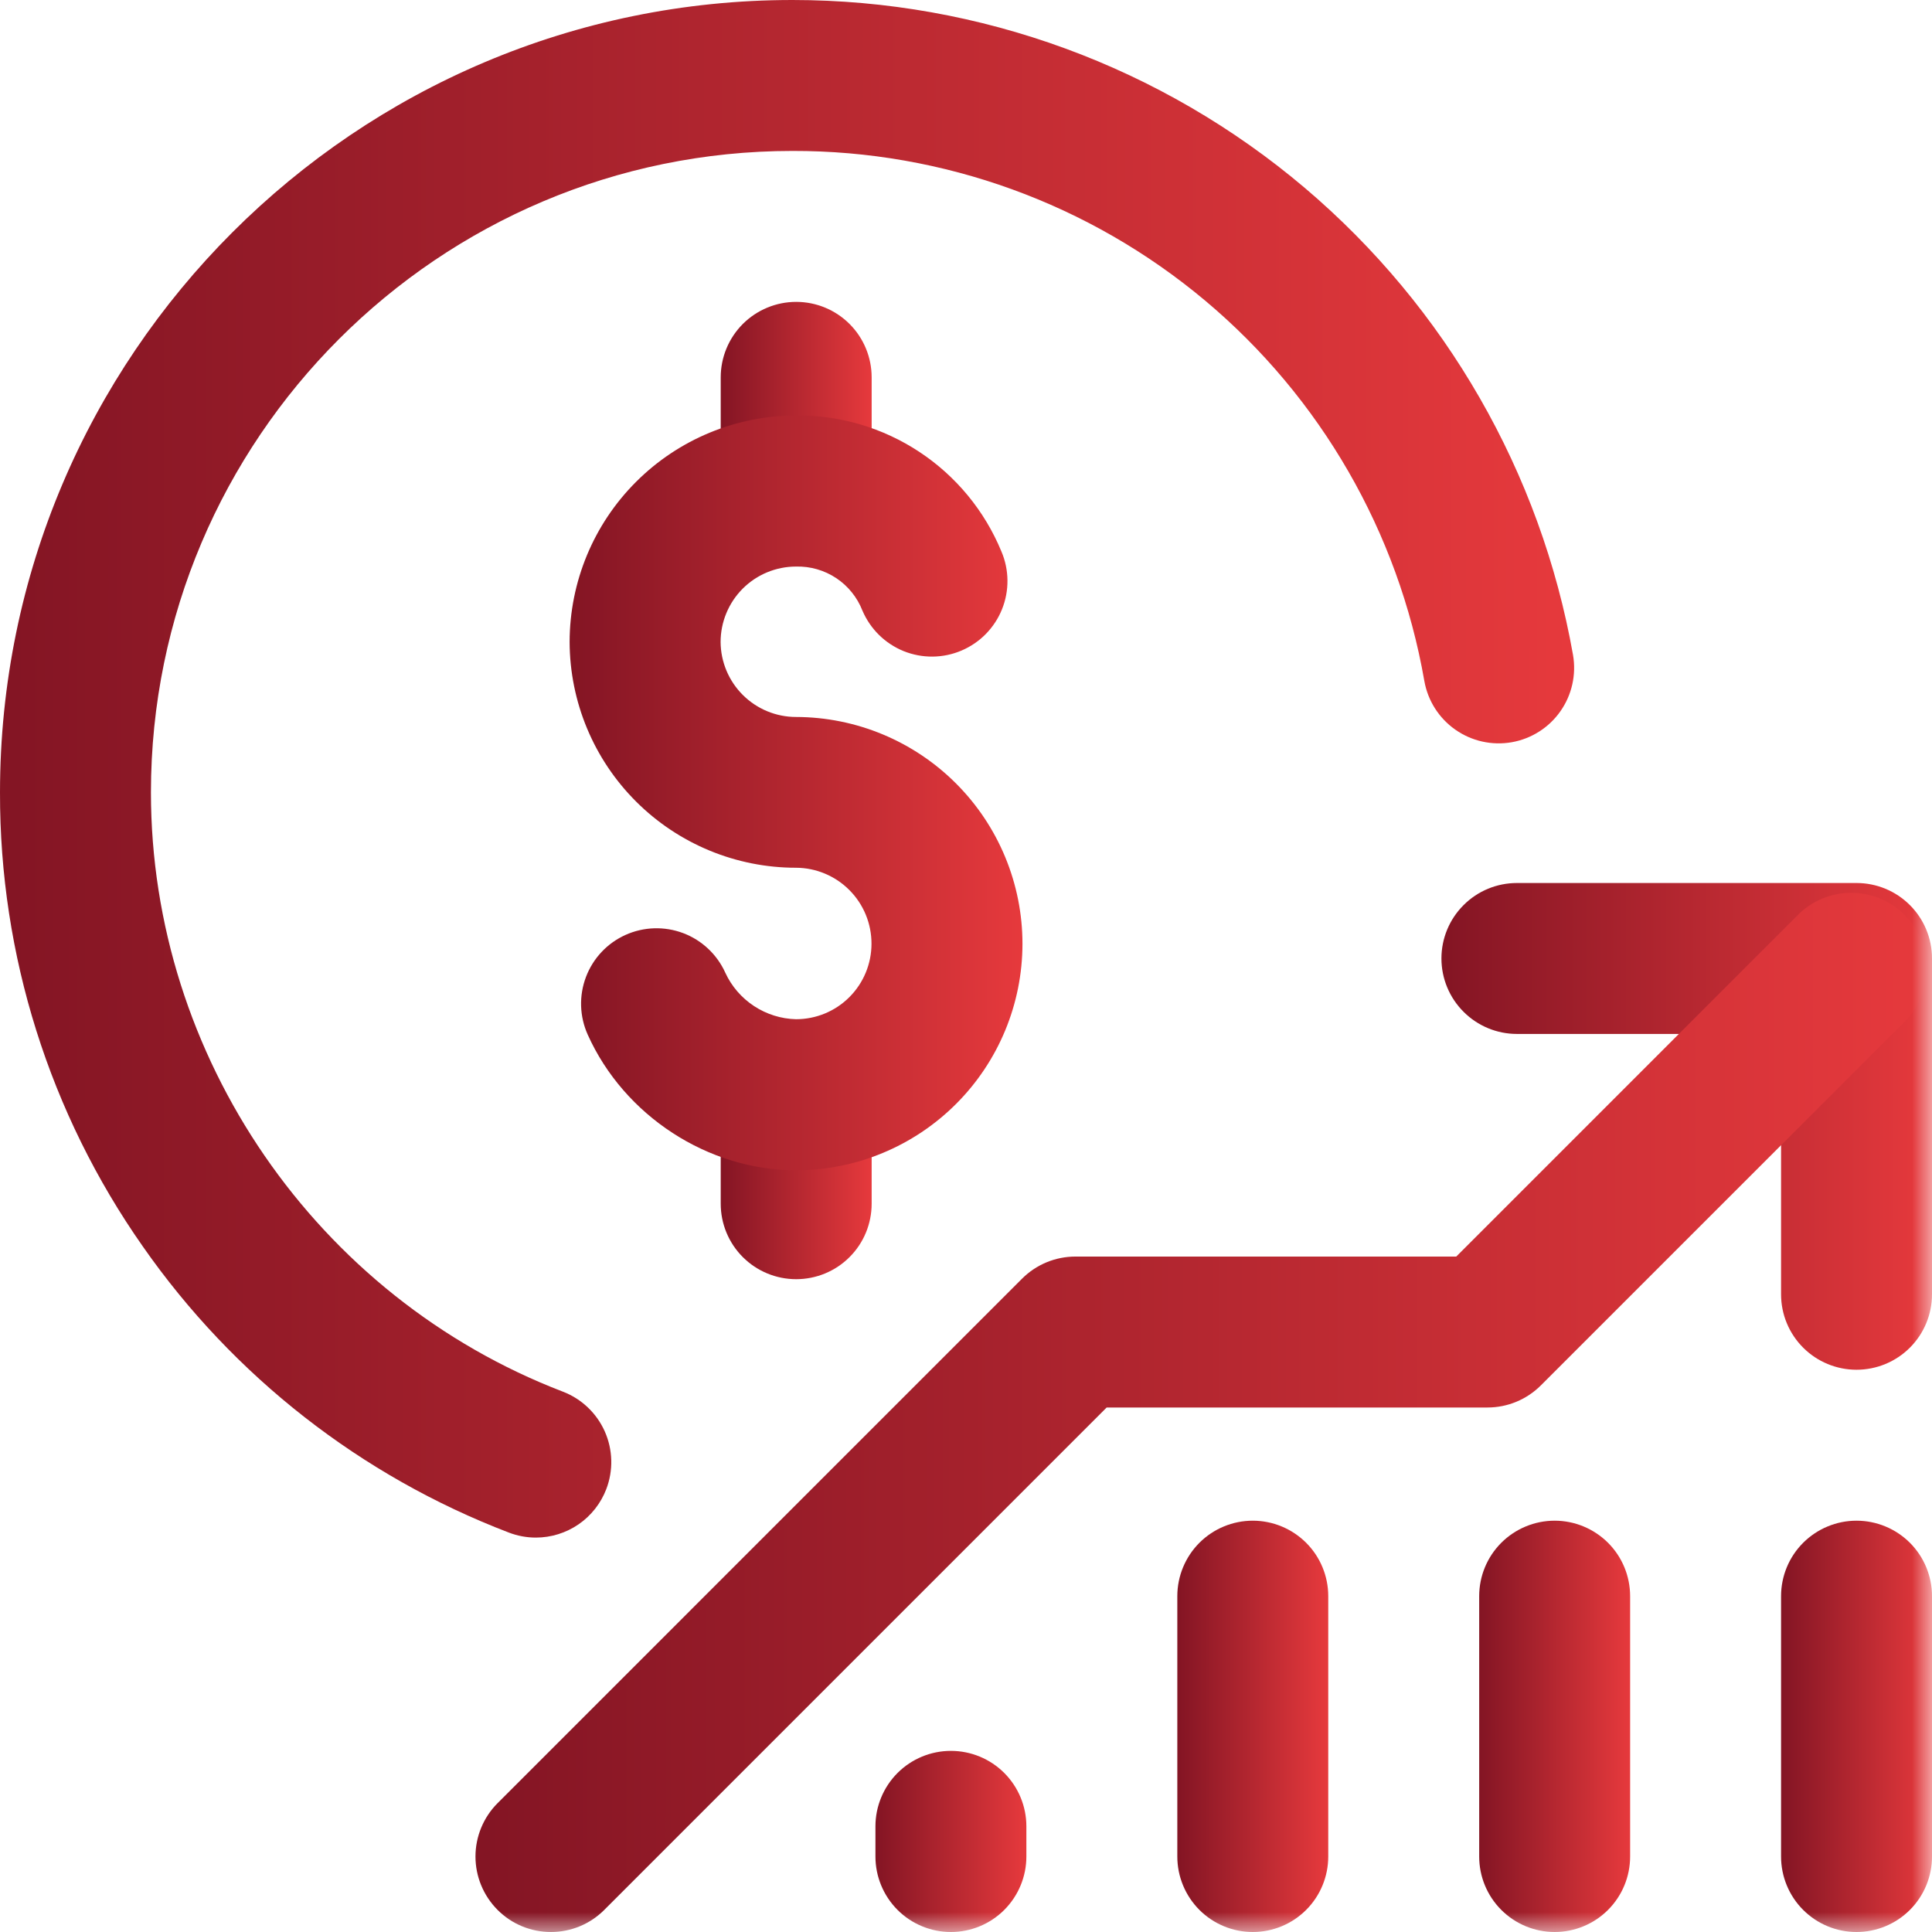 <svg width="48" height="48" viewBox="0 0 48 48" fill="none" xmlns="http://www.w3.org/2000/svg">
<g clip-path="url(#clip0_134_1414)">
<mask id="mask0_134_1414" style="mask-type:luminance" maskUnits="userSpaceOnUse" x="0" y="0" width="48" height="48">
<path d="M48 0H0V48H48V0Z" fill="white"/>
</mask>
<g mask="url(#mask0_134_1414)">
<path d="M46.125 34.031C45.628 34.031 45.151 33.834 44.799 33.482C44.447 33.13 44.25 32.654 44.25 32.156V25.688H37.688C37.19 25.688 36.713 25.49 36.362 25.138C36.01 24.787 35.812 24.31 35.812 23.812C35.812 23.315 36.01 22.838 36.362 22.487C36.713 22.135 37.19 21.938 37.688 21.938H46.125C46.622 21.938 47.099 22.135 47.451 22.487C47.803 22.838 48 23.315 48 23.812V32.156C48 32.654 47.803 33.13 47.451 33.482C47.099 33.834 46.622 34.031 46.125 34.031Z" fill="url(#paint0_linear_134_1414)"/>
<path d="M46.125 48C45.628 48 45.151 47.803 44.799 47.451C44.447 47.099 44.25 46.622 44.25 46.125V39.656C44.25 39.159 44.447 38.682 44.799 38.33C45.151 37.979 45.628 37.781 46.125 37.781C46.622 37.781 47.099 37.979 47.451 38.33C47.803 38.682 48 39.159 48 39.656V46.125C48 46.622 47.803 47.099 47.451 47.451C47.099 47.803 46.622 48 46.125 48Z" fill="url(#paint1_linear_134_1414)"/>
<path d="M38.625 48C38.128 48 37.651 47.803 37.299 47.451C36.947 47.099 36.75 46.622 36.75 46.125V39.656C36.75 39.159 36.947 38.682 37.299 38.33C37.651 37.979 38.128 37.781 38.625 37.781C39.122 37.781 39.599 37.979 39.951 38.33C40.303 38.682 40.5 39.159 40.5 39.656V46.125C40.5 46.622 40.303 47.099 39.951 47.451C39.599 47.803 39.122 48 38.625 48Z" fill="url(#paint2_linear_134_1414)"/>
<path d="M31.125 48C30.628 48 30.151 47.803 29.799 47.451C29.448 47.099 29.25 46.622 29.25 46.125V39.656C29.25 39.159 29.448 38.682 29.799 38.33C30.151 37.979 30.628 37.781 31.125 37.781C31.622 37.781 32.099 37.979 32.451 38.33C32.803 38.682 33 39.159 33 39.656V46.125C33 46.622 32.803 47.099 32.451 47.451C32.099 47.803 31.622 48 31.125 48Z" fill="url(#paint3_linear_134_1414)"/>
<path d="M23.625 48C23.128 48 22.651 47.803 22.299 47.451C21.948 47.099 21.75 46.622 21.75 46.125V45.375C21.75 44.878 21.948 44.401 22.299 44.049C22.651 43.697 23.128 43.5 23.625 43.5C24.122 43.5 24.599 43.697 24.951 44.049C25.302 44.401 25.5 44.878 25.5 45.375V46.125C25.5 46.622 25.302 47.099 24.951 47.451C24.599 47.803 24.122 48 23.625 48Z" fill="url(#paint4_linear_134_1414)"/>
<path d="M13.688 48C13.441 48 13.197 47.952 12.97 47.858C12.742 47.764 12.536 47.625 12.362 47.451C12.011 47.099 11.813 46.622 11.813 46.125C11.813 45.628 12.011 45.151 12.362 44.799L25.393 31.768C25.745 31.416 26.222 31.219 26.719 31.219H36.18L44.668 22.731C44.842 22.556 45.049 22.418 45.277 22.324C45.504 22.23 45.748 22.181 45.994 22.181C46.241 22.181 46.484 22.23 46.712 22.324C46.94 22.418 47.146 22.556 47.32 22.731C47.495 22.905 47.633 23.111 47.727 23.339C47.821 23.567 47.87 23.81 47.87 24.057C47.87 24.303 47.821 24.547 47.727 24.774C47.633 25.002 47.495 25.209 47.32 25.383L38.283 34.419C37.931 34.771 37.455 34.969 36.957 34.969H27.495L15.013 47.451C14.839 47.625 14.633 47.764 14.405 47.858C14.178 47.952 13.934 48 13.688 48Z" fill="url(#paint5_linear_134_1414)"/>
</g>
<path d="M19.781 31.781C19.284 31.781 18.807 31.584 18.455 31.232C18.104 30.881 17.906 30.404 17.906 29.906V27.272C17.906 26.775 18.104 26.298 18.455 25.946C18.807 25.595 19.284 25.397 19.781 25.397C20.279 25.397 20.756 25.595 21.107 25.946C21.459 26.298 21.656 26.775 21.656 27.272V29.906C21.656 30.404 21.459 30.881 21.107 31.232C20.756 31.584 20.279 31.781 19.781 31.781Z" fill="url(#paint6_linear_134_1414)"/>
<path d="M19.781 13.79C19.284 13.79 18.807 13.592 18.455 13.241C18.104 12.889 17.906 12.412 17.906 11.915V9.375C17.906 8.878 18.104 8.401 18.455 8.049C18.807 7.698 19.284 7.5 19.781 7.5C20.279 7.5 20.756 7.698 21.107 8.049C21.459 8.401 21.656 8.878 21.656 9.375V11.915C21.656 12.412 21.459 12.889 21.107 13.241C20.756 13.592 20.279 13.79 19.781 13.79Z" fill="url(#paint7_linear_134_1414)"/>
<path d="M19.781 29.076C17.589 29.076 15.508 27.722 14.602 25.706C14.398 25.253 14.382 24.738 14.558 24.273C14.734 23.808 15.087 23.432 15.54 23.228C15.993 23.024 16.508 23.008 16.973 23.183C17.438 23.359 17.814 23.712 18.019 24.165C18.174 24.503 18.422 24.79 18.733 24.995C19.044 25.199 19.405 25.313 19.777 25.322C20.275 25.322 20.752 25.125 21.103 24.773C21.455 24.421 21.652 23.944 21.652 23.447C21.653 22.948 21.456 22.469 21.105 22.116C20.754 21.762 20.276 21.561 19.777 21.559C18.288 21.559 16.859 20.968 15.805 19.916C14.75 18.864 14.156 17.437 14.152 15.947C14.154 14.456 14.747 13.026 15.802 11.972C16.856 10.917 18.286 10.324 19.777 10.322C20.867 10.312 21.935 10.628 22.844 11.229C23.753 11.83 24.462 12.69 24.878 13.697C24.976 13.924 25.027 14.168 25.03 14.415C25.033 14.662 24.987 14.907 24.895 15.136C24.803 15.366 24.666 15.574 24.493 15.751C24.32 15.927 24.114 16.067 23.886 16.164C23.66 16.26 23.416 16.311 23.17 16.313C22.924 16.315 22.68 16.269 22.451 16.177C22.223 16.084 22.015 15.948 21.839 15.775C21.664 15.603 21.524 15.397 21.427 15.171C21.298 14.841 21.07 14.559 20.776 14.363C20.48 14.167 20.132 14.067 19.778 14.076C19.281 14.076 18.804 14.273 18.452 14.625C18.101 14.977 17.903 15.454 17.903 15.951C17.907 16.446 18.106 16.919 18.457 17.268C18.808 17.617 19.283 17.813 19.778 17.813C21.271 17.816 22.702 18.412 23.756 19.469C24.811 20.526 25.403 21.958 25.403 23.451C25.401 24.942 24.809 26.371 23.755 27.425C22.701 28.48 21.272 29.073 19.781 29.076Z" fill="url(#paint8_linear_134_1414)"/>
<path d="M13.312 38.201C13.083 38.201 12.855 38.158 12.641 38.076C8.967 36.67 5.799 34.193 3.548 30.967C1.23 27.663 -0.009 23.723 4.80164e-05 19.688C4.80164e-05 8.832 8.832 0 19.688 0C24.35 0.001 28.861 1.655 32.418 4.669C35.923 7.641 38.28 11.745 39.081 16.27C39.166 16.76 39.054 17.264 38.768 17.671C38.483 18.078 38.047 18.355 37.557 18.441C37.067 18.526 36.564 18.414 36.157 18.128C35.75 17.843 35.473 17.407 35.387 16.917C34.742 13.224 32.813 9.877 29.941 7.468C27.068 5.059 23.437 3.742 19.688 3.75C10.899 3.75 3.75 10.899 3.75 19.688C3.75 26.25 7.863 32.227 13.984 34.575C14.448 34.753 14.822 35.108 15.025 35.562C15.227 36.017 15.241 36.532 15.063 36.997C14.927 37.351 14.687 37.656 14.375 37.871C14.062 38.086 13.692 38.201 13.312 38.201Z" fill="url(#paint9_linear_134_1414)"/>
</g>
<defs>
<linearGradient id="paint0_linear_134_1414" x1="35.917" y1="30.078" x2="48.208" y2="30.078" gradientUnits="userSpaceOnUse">
<stop stop-color="#841524"/>
<stop offset="1" stop-color="#E83A3D"/>
</linearGradient>
<linearGradient id="paint1_linear_134_1414" x1="44.282" y1="44.659" x2="48.064" y2="44.659" gradientUnits="userSpaceOnUse">
<stop stop-color="#841524"/>
<stop offset="1" stop-color="#E83A3D"/>
</linearGradient>
<linearGradient id="paint2_linear_134_1414" x1="36.782" y1="44.659" x2="40.564" y2="44.659" gradientUnits="userSpaceOnUse">
<stop stop-color="#841524"/>
<stop offset="1" stop-color="#E83A3D"/>
</linearGradient>
<linearGradient id="paint3_linear_134_1414" x1="29.282" y1="44.659" x2="33.064" y2="44.659" gradientUnits="userSpaceOnUse">
<stop stop-color="#841524"/>
<stop offset="1" stop-color="#E83A3D"/>
</linearGradient>
<linearGradient id="paint4_linear_134_1414" x1="21.782" y1="46.529" x2="25.564" y2="46.529" gradientUnits="userSpaceOnUse">
<stop stop-color="#841524"/>
<stop offset="1" stop-color="#E83A3D"/>
</linearGradient>
<linearGradient id="paint5_linear_134_1414" x1="12.121" y1="39.559" x2="48.486" y2="39.559" gradientUnits="userSpaceOnUse">
<stop stop-color="#841524"/>
<stop offset="1" stop-color="#E83A3D"/>
</linearGradient>
<linearGradient id="paint6_linear_134_1414" x1="17.938" y1="29.694" x2="21.72" y2="29.694" gradientUnits="userSpaceOnUse">
<stop stop-color="#841524"/>
<stop offset="1" stop-color="#E83A3D"/>
</linearGradient>
<linearGradient id="paint7_linear_134_1414" x1="17.938" y1="11.733" x2="21.72" y2="11.733" gradientUnits="userSpaceOnUse">
<stop stop-color="#841524"/>
<stop offset="1" stop-color="#E83A3D"/>
</linearGradient>
<linearGradient id="paint8_linear_134_1414" x1="14.248" y1="22.945" x2="25.596" y2="22.945" gradientUnits="userSpaceOnUse">
<stop stop-color="#841524"/>
<stop offset="1" stop-color="#E83A3D"/>
</linearGradient>
<linearGradient id="paint9_linear_134_1414" x1="0.334" y1="25.712" x2="39.777" y2="25.712" gradientUnits="userSpaceOnUse">
<stop stop-color="#841524"/>
<stop offset="1" stop-color="#E83A3D"/>
</linearGradient>
<clipPath id="clip0_134_1414">
<rect width="48" height="48" fill="white"/>
</clipPath>
</defs>
</svg>
